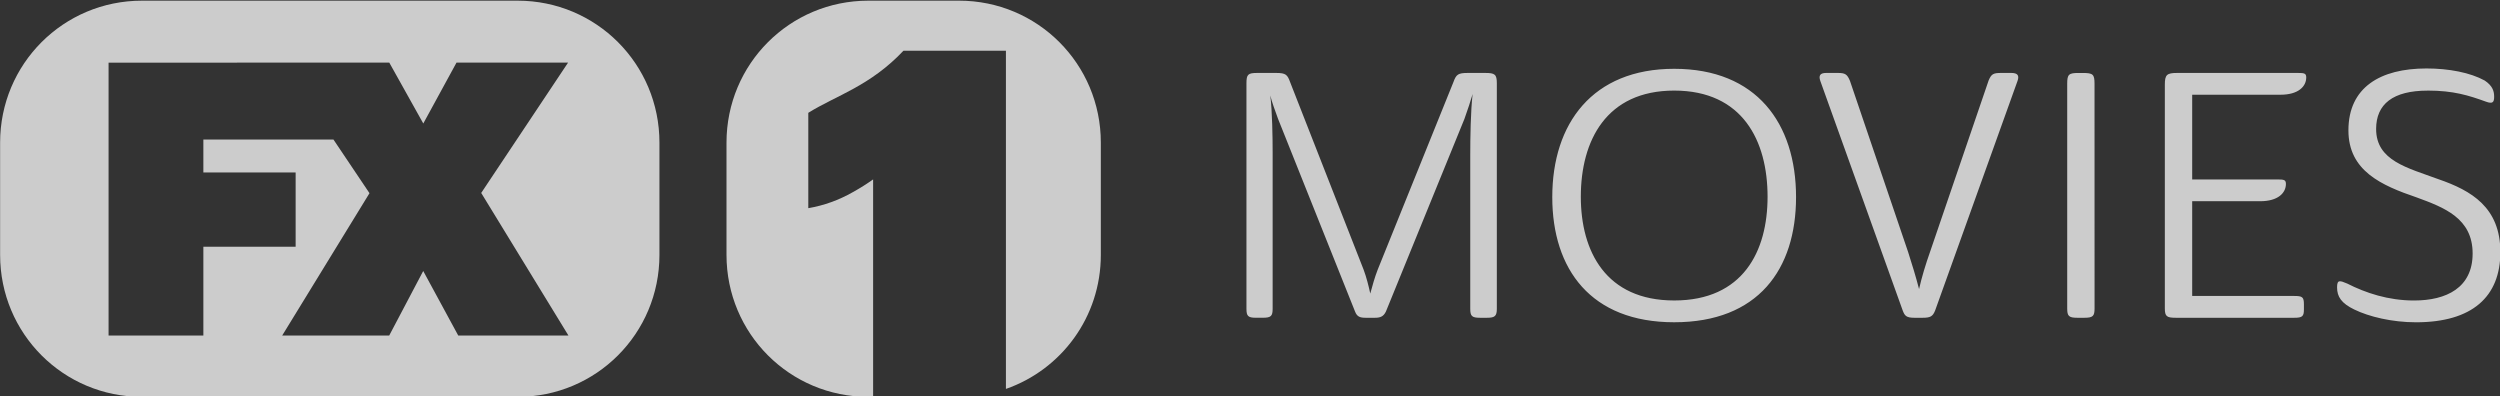 <svg width="211.67mm" height="33.542mm" version="1.1" viewBox="0 0 211.67 33.542" xml:space="preserve" xmlns="http://www.w3.org/2000/svg">
 <rect x="0" y="0" width="211.67" height="33.542" fill="#333333" stroke="none"/>
 <g transform="matrix(2.569 0 0 2.569 -75.794 -461.13)" fill="#fff" fill-opacity=".749">
  <path d="m58.121 179.52c-2.589 0-4.674 2.087-4.674 4.678v3.701c0 2.592 2.085 4.678 4.674 4.678h2.988c0.078 0 0.156-2e-3 0.233-6e-3l-3.063-3e-4v-7.16c-0.213 0.151-0.435 0.291-0.665 0.418-0.466 0.265-0.956 0.442-1.471 0.53v-3.143c0.923-0.575 2.033-0.878 3.135-2.045h3.378v11.145c1.825-0.636 3.128-2.368 3.128-4.417v-3.701c0-2.592-2.085-4.678-4.674-4.678z" stroke-width="3.402"/>
  <path d="m34.181 179.52c-2.589 0-4.674 2.087-4.674 4.678v3.701c0 2.592 2.085 4.678 4.674 4.678h12.382c2.589 0 4.674-2.087 4.674-4.678v-3.701c0-2.592-2.085-4.678-4.674-4.678zm8.152 2.041 1.121 2.007 1.095-2.007h3.677l-2.863 4.296 2.875 4.699h-3.632l-1.154-2.127-1.121 2.127h-3.527l2.877-4.691-1.188-1.769h-4.287v1.085h3.041v2.449h-3.041v2.926h-3.124v-8.993z" stroke-width="3.402"/>
  <path transform="scale(1.063 .941)" d="m74.163 193.67c0-0.315-0.061-0.363-0.363-0.363h-0.533c-0.303 0-0.363 0.049-0.448 0.315l-2.35 6.576c-0.085 0.242-0.17 0.581-0.23 0.836-0.048-0.254-0.121-0.581-0.206-0.836l-2.277-6.564c-0.085-0.266-0.133-0.327-0.436-0.327h-0.581c-0.291 0-0.339 0.049-0.339 0.363v7.896c0 0.254 0.048 0.315 0.291 0.315h0.218c0.254 0 0.303-0.061 0.303-0.315v-5.462c0-0.557-0.012-1.453-0.073-2.01 0.048 0.23 0.145 0.521 0.242 0.824l2.386 6.746c0.061 0.182 0.157 0.218 0.327 0.218h0.291c0.17 0 0.266-0.048 0.339-0.218l2.434-6.746c0.109-0.339 0.194-0.642 0.254-0.872-0.061 0.606-0.073 1.538-0.073 2.132v5.389c0 0.254 0.048 0.315 0.303 0.315h0.218c0.242 0 0.303-0.061 0.303-0.315zm9.277 3.985c0-2.58-1.223-4.493-3.779-4.493-2.531 0-3.779 1.914-3.779 4.493 0 2.531 1.199 4.384 3.779 4.384 2.604 0 3.779-1.853 3.779-4.384zm-6.673-0.012c0-1.962 0.787-3.718 2.895-3.718 2.119 0 2.895 1.756 2.895 3.718 0 1.914-0.763 3.633-2.895 3.633-2.119 0-2.895-1.72-2.895-3.633zm8.345-4.057c-0.085-0.23-0.145-0.279-0.375-0.279h-0.363c-0.182 0-0.242 0.085-0.182 0.279l2.555 8.042c0.061 0.182 0.109 0.254 0.363 0.254h0.254c0.242 0 0.315-0.048 0.388-0.254l2.555-8.042c0.061-0.194 0-0.279-0.194-0.279h-0.315c-0.242 0-0.303 0.036-0.388 0.266l-1.817 6.007c-0.133 0.424-0.254 0.872-0.339 1.296-0.097-0.424-0.218-0.872-0.339-1.296zm7.582 0.097c0-0.327-0.048-0.375-0.363-0.375h-0.133c-0.303 0-0.351 0.049-0.351 0.375v7.872c0 0.266 0.048 0.327 0.315 0.327h0.218c0.266 0 0.315-0.061 0.315-0.327zm2.519 8.199h3.67c0.254 0 0.303-0.048 0.303-0.291v-0.182c0-0.254-0.048-0.291-0.303-0.291h-3.161v-3.318h2.107c0.557 0 0.799-0.291 0.799-0.606 0-0.145-0.061-0.157-0.266-0.157h-2.64v-2.967h2.737c0.557 0 0.799-0.291 0.799-0.606 0-0.145-0.061-0.157-0.266-0.157h-3.73c-0.327 0-0.388 0.061-0.388 0.412v7.836c0 0.279 0.061 0.327 0.339 0.327zm7.812-7.957c0.799 0 1.272 0.17 1.805 0.388 0.206 0.085 0.254 0.024 0.254-0.17 0-0.182-0.036-0.375-0.291-0.569-0.448-0.279-1.114-0.424-1.805-0.424-1.441 0-2.422 0.666-2.422 2.168 0 1.417 1.017 1.926 2.119 2.35 0.848 0.351 1.732 0.727 1.732 1.962 0 1.199-0.811 1.647-1.817 1.647-0.799 0-1.502-0.266-2.071-0.593-0.23-0.109-0.315-0.145-0.315 0.133 0 0.327 0.133 0.557 0.533 0.775 0.46 0.254 1.175 0.448 1.914 0.448 1.744 0 2.616-0.896 2.616-2.459 0-1.562-0.896-2.156-1.926-2.555-0.957-0.4-1.926-0.642-1.926-1.756 0-0.872 0.521-1.344 1.599-1.344z" stroke-width=".063" aria-label="MOVIES"/>
 </g>
</svg>
